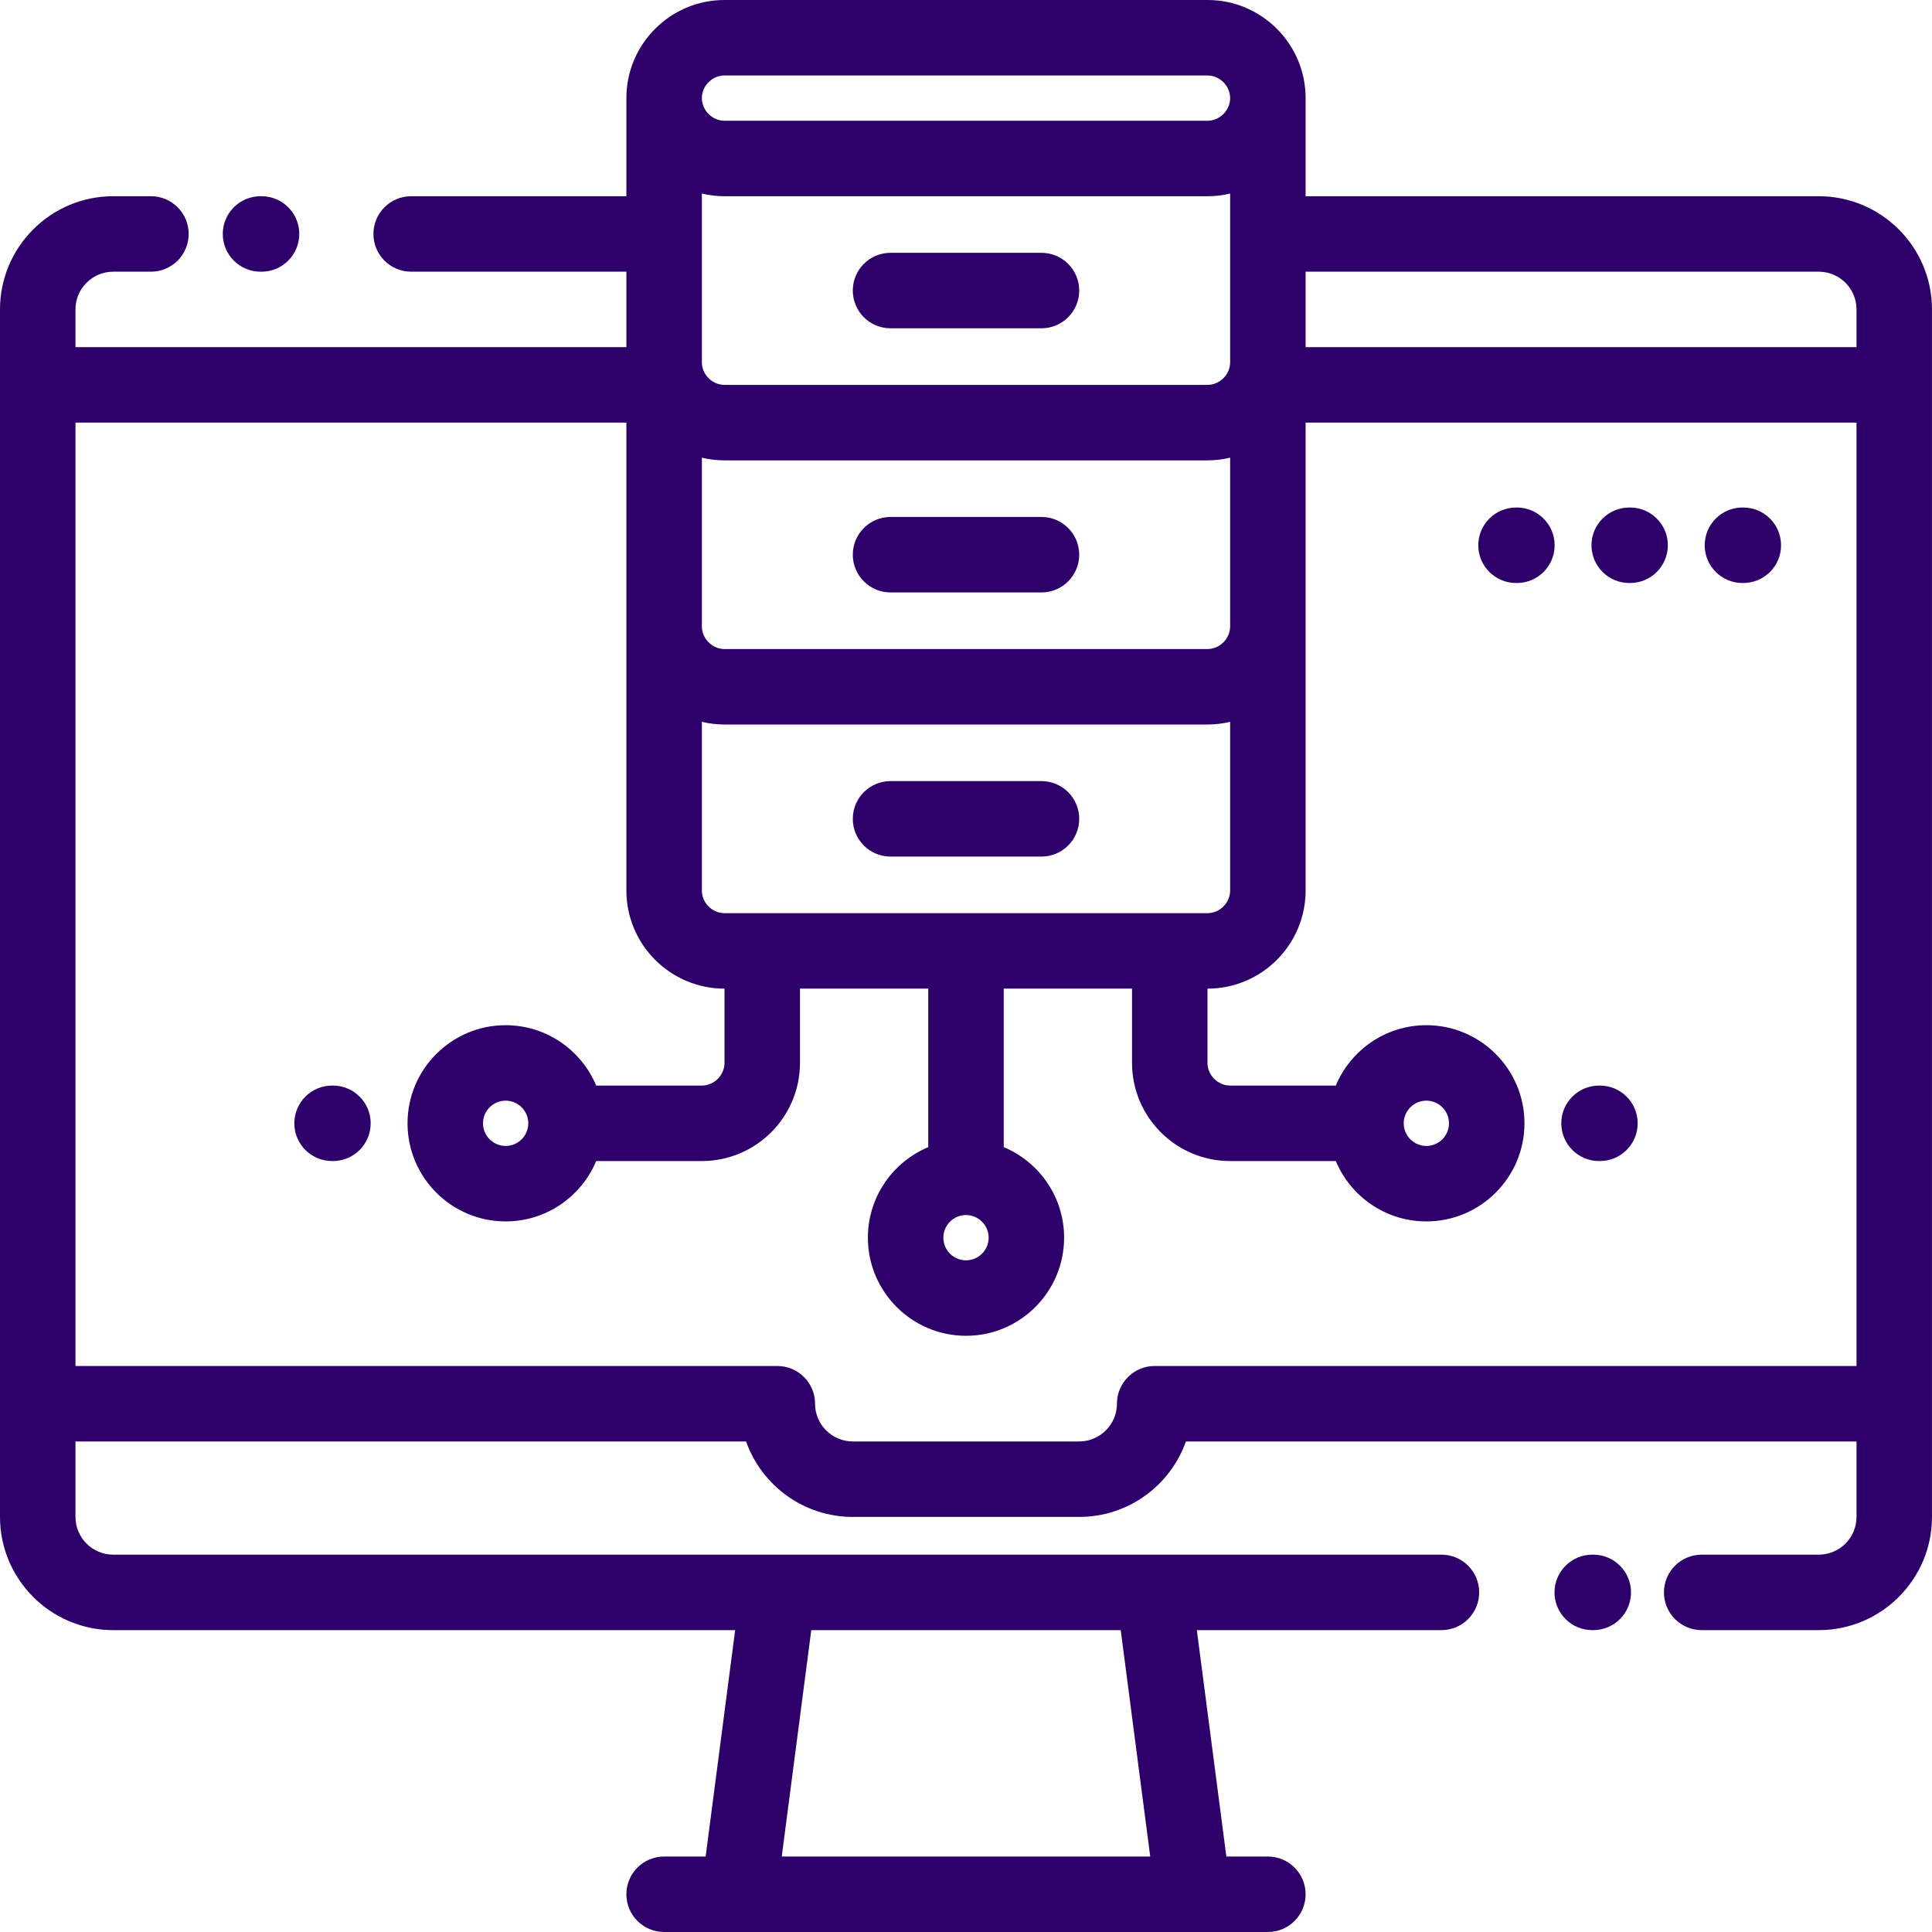 <?xml version="1.0"?>
<svg xmlns="http://www.w3.org/2000/svg" height="512px" viewBox="0 0 512 512" width="512px" class=""><g><path d="m422.234 412h-.27c-5.523 0-10 4.477-10 10s4.477 10 10 10h.27c5.523 0 10-4.477 10-10s-4.477-10-10-10zm0 0" data-original="#000000" class="active-path" data-old_color="#8E1E1E" fill="#2E0069"/><path d="m69.039 72h.27c5.523 0 10-4.477 10-10s-4.477-10-10-10h-.27c-5.52 0-10 4.477-10 10s4.48 10 10 10zm0 0" data-original="#000000" class="active-path" data-old_color="#8E1E1E" fill="#2E0069"/><path d="m482 52h-136v-26c0-14.336-11.664-26-26-26h-128c-14.336 0-26 11.664-26 26v26h-57.039c-5.52 0-10 4.477-10 10s4.48 10 10 10h57.039v20h-146v-10c0-5.512 4.484-10 10-10h10c5.523 0 10-4.477 10-10s-4.477-10-10-10h-10c-16.543 0-30 13.457-30 30v320c0 16.543 13.457 30 30 30h164.824l-7.82 60h-11.004c-5.523 0-10 4.477-10 10s4.477 10 10 10h160c5.52 0 10-4.477 10-10s-4.48-10-10-10h-11.004l-7.824-60h64.828c5.52 0 10-4.477 10-10s-4.48-10-10-10h-352c-5.516 0-10-4.484-10-10v-20h177.711c4.129 11.641 15.25 20 28.289 20h60c13.035 0 24.156-8.359 28.285-20h177.711v20c0 5.516-4.484 10-9.996 10h-31.035c-5.523 0-10 4.477-10 10s4.477 10 10 10h31.035c16.539 0 29.996-13.457 29.996-30v-320c0-16.543-13.457-30-29.996-30zm-177.176 440h-97.652l7.824-60h82.008zm177.176-420c5.512 0 9.996 4.488 9.996 10v10h-145.996v-20zm-290 170c-3.254 0-6-2.75-6-6v-44.707c1.926.457 3.934.707 6 .707h128c2.062 0 4.074-.25 6-.707v44.707c0 3.25-2.75 6-6 6zm70 86c0 3.309-2.691 6-6 6s-6-2.691-6-6c0-3.305 2.688-5.996 5.992-6h.008.004c3.305.004 5.996 2.695 5.996 6zm-76-206.707c1.926.457 3.934.707 6 .707h128c2.062 0 4.074-.25 6-.707v44.707c0 3.25-2.75 6-6 6h-128c-3.254 0-6-2.75-6-6zm140-25.293c0 3.25-2.75 6-6 6h-128c-3.254 0-6-2.75-6-6v-44.707c1.926.457 3.934.707 6 .707h128c2.062 0 4.07-.25 6-.707zm-134-76h128c3.25 0 6 2.746 6 6 0 3.25-2.75 6-6 6h-128c-3.254 0-6-2.75-6-6 0-3.254 2.746-6 6-6zm114 342c-5.523 0-10 4.477-10 10 0 5.512-4.488 10-10 10h-60c-5.516 0-10-4.488-10-10 0-5.523-4.477-10-10-10h-186v-249.996h146v123.996c0 14.336 11.664 26 26 26v19.688c0 3.254-2.75 6-6 6h-28.004c-3.926-9.387-13.203-16-23.996-16-14.336 0-26 11.664-26 26s11.664 26 26 26c10.793 0 20.07-6.613 23.996-16h28.004c14.336 0 26-11.66 26-26v-19.688h34v42.004c-9.387 3.926-16 13.203-16 23.996 0 14.336 11.664 26 26 26s26-11.664 26-26c0-10.793-6.613-20.07-16-23.996v-42.004h34v19.688c0 14.336 11.66 26 26 26h28c3.926 9.387 13.203 16 23.996 16 14.34 0 26.004-11.664 26.004-26s-11.664-26-26.004-26c-10.793 0-20.07 6.613-23.996 16h-28c-3.254 0-6-2.746-6-6v-19.688c14.336 0 26-11.664 26-26v-123.996h145.996v249.996zm-166-64.309c-.004 3.309-2.691 5.996-6 5.996s-6-2.691-6-6 2.691-6 6-6 5.996 2.688 6 5.996v.004zm232-.004c0-3.309 2.688-6 5.996-6s6.004 2.691 6.004 6-2.695 6-6.004 6c-3.305 0-5.996-2.691-5.996-6zm0 0" data-original="#000000" class="active-path" data-old_color="#8E1E1E" fill="#2E0069"/><path d="m276 67h-40c-5.523 0-10 4.477-10 10s4.477 10 10 10h40c5.52 0 10-4.477 10-10s-4.48-10-10-10zm0 0" data-original="#000000" class="active-path" data-old_color="#8E1E1E" fill="#2E0069"/><path d="m236 157h40c5.52 0 10-4.477 10-10s-4.48-10-10-10h-40c-5.523 0-10 4.477-10 10s4.477 10 10 10zm0 0" data-original="#000000" class="active-path" data-old_color="#8E1E1E" fill="#2E0069"/><path d="m276 207h-40c-5.523 0-10 4.477-10 10s4.477 10 10 10h40c5.52 0 10-4.477 10-10s-4.48-10-10-10zm0 0" data-original="#000000" class="active-path" data-old_color="#8E1E1E" fill="#2E0069"/><path d="m88.234 287.688h-.234c-5.523 0-10 4.477-10 10s4.477 10 10 10h.234c5.523 0 10-4.477 10-10s-4.477-10-10-10zm0 0" data-original="#000000" class="active-path" data-old_color="#8E1E1E" fill="#2E0069"/><path d="m424 287.688h-.238c-5.52 0-10 4.477-10 10s4.48 10 10 10h.238c5.52 0 10-4.477 10-10s-4.48-10-10-10zm0 0" data-original="#000000" class="active-path" data-old_color="#8E1E1E" fill="#2E0069"/><path d="m462 134.5h-.238c-5.523 0-10 4.48-10 10 0 5.523 4.477 10 10 10h.238c5.52 0 10-4.477 10-10 0-5.52-4.48-10-10-10zm0 0" data-original="#000000" class="active-path" data-old_color="#8E1E1E" fill="#2E0069"/><path d="m431.996 134.5h-.234c-5.523 0-10 4.48-10 10 0 5.523 4.477 10 10 10h.234c5.523 0 10-4.477 10-10 0-5.52-4.477-10-10-10zm0 0" data-original="#000000" class="active-path" data-old_color="#8E1E1E" fill="#2E0069"/><path d="m401.996 134.5h-.234c-5.523 0-10 4.48-10 10 0 5.523 4.477 10 10 10h.234c5.523 0 10-4.477 10-10 0-5.52-4.477-10-10-10zm0 0" data-original="#000000" class="active-path" data-old_color="#8E1E1E" fill="#2E0069"/></g> </svg>
